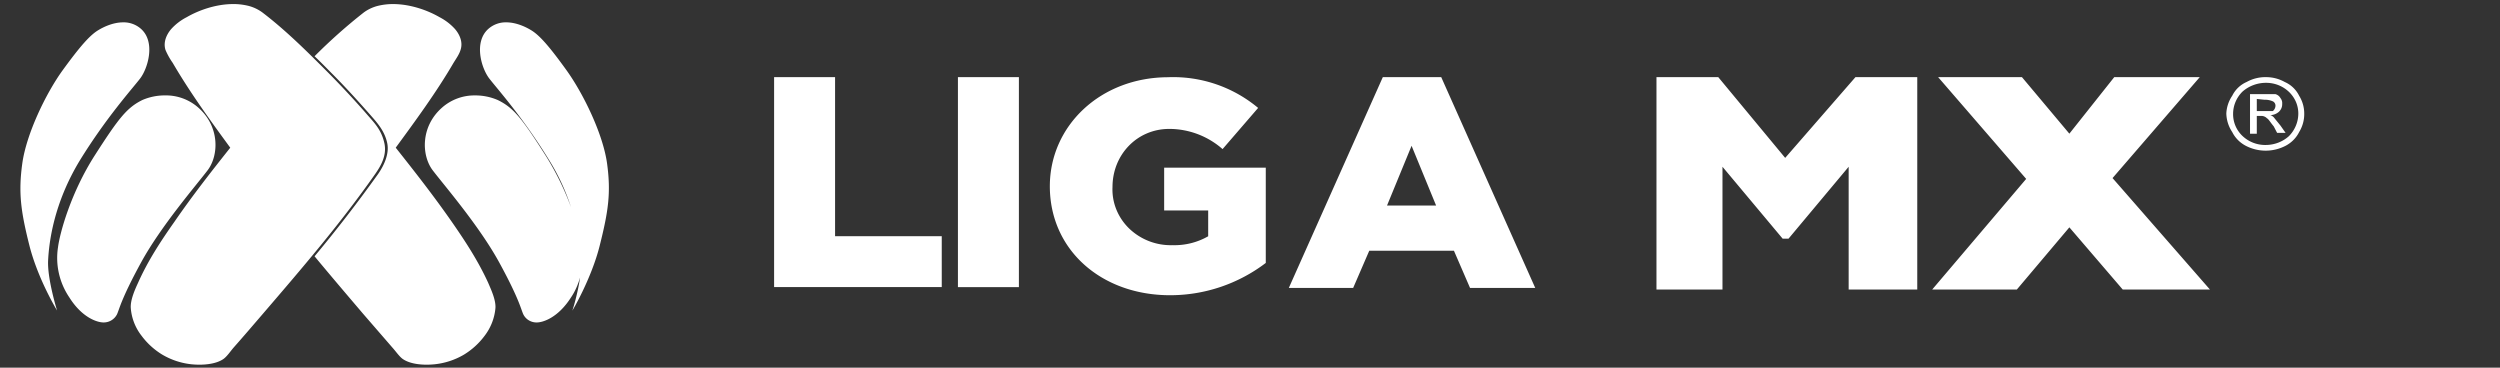<svg xmlns="http://www.w3.org/2000/svg" width="136" height="20"><rect width="100%" height="100%" fill="#333333" stroke="none"/><path d="M12.604.222c-.905.018-1.807.342-2.442.71-.324.165-.617.39-.859.66-.22.261-.44.682-.3 1.126.106.248.238.484.394.705.95 1.628 2.062 3.154 3.129 4.612-1.067 1.343-2.064 2.617-3.037 4.029-.73 1.036-1.436 2.106-1.98 3.324-.152.33-.419.912-.395 1.356.04.554.244 1.084.59 1.525.304.41.686.756 1.124 1.023a3.934 3.934 0 0 0 1.6.526c.568.057 1.31.01 1.738-.297.186-.137.362-.399.535-.604.545-.614 1.078-1.24 1.588-1.832 2.133-2.481 4.253-4.953 6.12-7.617.3-.432.65-1.012.5-1.683-.151-.672-.477-1.026-.836-1.436A49.228 49.228 0 0 0 17.87 3.97c-1.124-1.127-2.295-2.3-3.593-3.29A2.21 2.21 0 0 0 13.5.315a3.5 3.5 0 0 0-.896-.094zm8.86 0a3.499 3.499 0 0 0-.897.094 2.21 2.21 0 0 0-.778.363 29.362 29.362 0 0 0-2.677 2.381c.313.296.614.603.916.91.742.74 1.484 1.56 2.203 2.379.36.41.706.832.834 1.436.127.603-.197 1.25-.498 1.683a75.873 75.873 0 0 1-3.455 4.475c.869 1.047 1.761 2.095 2.654 3.142l1.588 1.832c.185.205.36.467.545.604.429.307 1.16.354 1.728.297a3.935 3.935 0 0 0 1.612-.526 3.974 3.974 0 0 0 1.123-1.023c.34-.443.546-.972.591-1.525.024-.444-.255-1.026-.394-1.356-.557-1.218-1.264-2.288-1.983-3.324-.985-1.412-1.982-2.686-3.048-4.03 1.066-1.457 2.192-2.983 3.142-4.61.14-.228.313-.467.383-.706.15-.444-.07-.865-.291-1.127a2.97 2.97 0 0 0-.857-.66c-.635-.367-1.537-.69-2.442-.709zm-14.766.994c-.545 0-1.068.251-1.346.422-.464.273-1.008.899-1.936 2.174C2.49 5.087 1.433 7.296 1.213 8.89c-.22 1.594-.08 2.607.383 4.451.464 1.844 1.508 3.551 1.508 3.551s-.533-1.719-.487-2.709c.047-.99.301-3.12 1.739-5.477 1.449-2.345 2.852-3.893 3.27-4.439.417-.546.844-1.968.056-2.686a1.416 1.416 0 0 0-.984-.365zm20.843 0a1.42 1.42 0 0 0-.986.365c-.788.718-.37 2.128.059 2.686.428.558 1.82 2.094 3.257 4.44.503.806.9 1.668 1.192 2.562a15.162 15.162 0 0 0-1.389-2.822c-1.298-2.038-1.751-2.596-2.598-3.006a3.06 3.06 0 0 0-1.228-.25 2.66 2.66 0 0 0-1.797.66c-1.182 1.036-1.124 2.608-.51 3.416.615.808 2.528 3.018 3.617 5.01 1.09 1.992 1.182 2.549 1.31 2.822.134.275.419.447.73.443.324 0 1.148-.238 1.867-1.365.226-.334.381-.702.492-1.082-.123.844-.38 1.706-.422 1.797-.058.125 1.042-1.718 1.494-3.55.464-1.845.615-2.858.395-4.452-.22-1.594-1.286-3.792-2.213-5.078-.928-1.286-1.462-1.9-1.926-2.174-.278-.17-.799-.422-1.344-.422zm14.57 2.98v11.42h9.12V12.85h-5.803V4.197zm10 0v11.425h3.317V4.197zm23.114 0l-5.113 11.466h3.5l.875-2.022h4.607l.875 2.022h3.547L78.403 4.197zm14.887 0V15.75h3.591V9.072l3.272 3.91h.322l3.27-3.91v6.677h3.732V4.197h-3.363l-3.822 4.392-3.64-4.392zm15.322 0l4.79 5.536-5.112 6.017h4.605l2.856-3.382 2.902 3.382h4.744l-5.297-6.062 4.744-5.49h-4.652l-2.441 3.074-2.579-3.074zm17.842 0a2.101 2.101 0 0 0-1.059.264 1.58 1.58 0 0 0-.783.748 1.866 1.866 0 0 0-.322.965c.009.359.12.71.322 1.012.157.316.414.577.736.746a2.348 2.348 0 0 0 2.166 0c.322-.169.58-.43.737-.746.187-.306.284-.657.277-1.012 0-.34-.096-.672-.277-.965a1.58 1.58 0 0 0-.784-.748 2.056 2.056 0 0 0-1.013-.263zm-59.715.005c-3.685 0-6.45 2.635-6.45 5.93 0 3.47 2.81 5.929 6.542 5.929a8.593 8.593 0 0 0 5.205-1.756V9.121H63.33v2.328h2.395v1.404a3.679 3.679 0 0 1-1.934.484 3.265 3.265 0 0 1-2.36-.902c-.62-.6-.95-1.418-.911-2.26 0-1.757 1.335-3.162 3.086-3.162a4.4 4.4 0 0 1 2.902 1.098l1.934-2.24A7.207 7.207 0 0 0 63.56 4.2zm59.715.304c.966 0 1.752.747 1.752 1.668 0 .457-.182.897-.508 1.23-.336.305-.78.477-1.244.483a1.794 1.794 0 0 1-1.283-.488 1.628 1.628 0 0 1-.512-1.225c.006-.442.186-.865.506-1.185.35-.311.81-.483 1.289-.483zm-.875.616v2.152h.369v-.967h.23a.423.423 0 0 1 .323.13c.092.045.184.22.369.44l.183.352h.461l-.277-.395-.322-.396a.458.458 0 0 0-.23-.176.71.71 0 0 0 .46-.176.553.553 0 0 0 .184-.437.427.427 0 0 0-.092-.309.453.453 0 0 0-.275-.218zM8.987 5.19a3.072 3.072 0 0 0-1.24.25c-.835.41-1.288.98-2.587 3.006-1.298 2.026-1.901 4.201-2.005 5.01-.146.95.074 1.92.615 2.72.707 1.127 1.542 1.365 1.855 1.365a.81.81 0 0 0 .74-.443c.128-.273.221-.83 1.311-2.822 1.09-1.992 3.003-4.202 3.617-5.01.615-.808.673-2.38-.51-3.416a2.66 2.66 0 0 0-1.796-.66zm113.783.193l.414.043c.159-.005.317.025.46.088a.26.26 0 0 1 .14.264.391.391 0 0 1-.14.263h-.874zM76.79 7.931l1.334 3.25h-2.67z" fill="#fff" fill-rule="evenodd"/></svg>